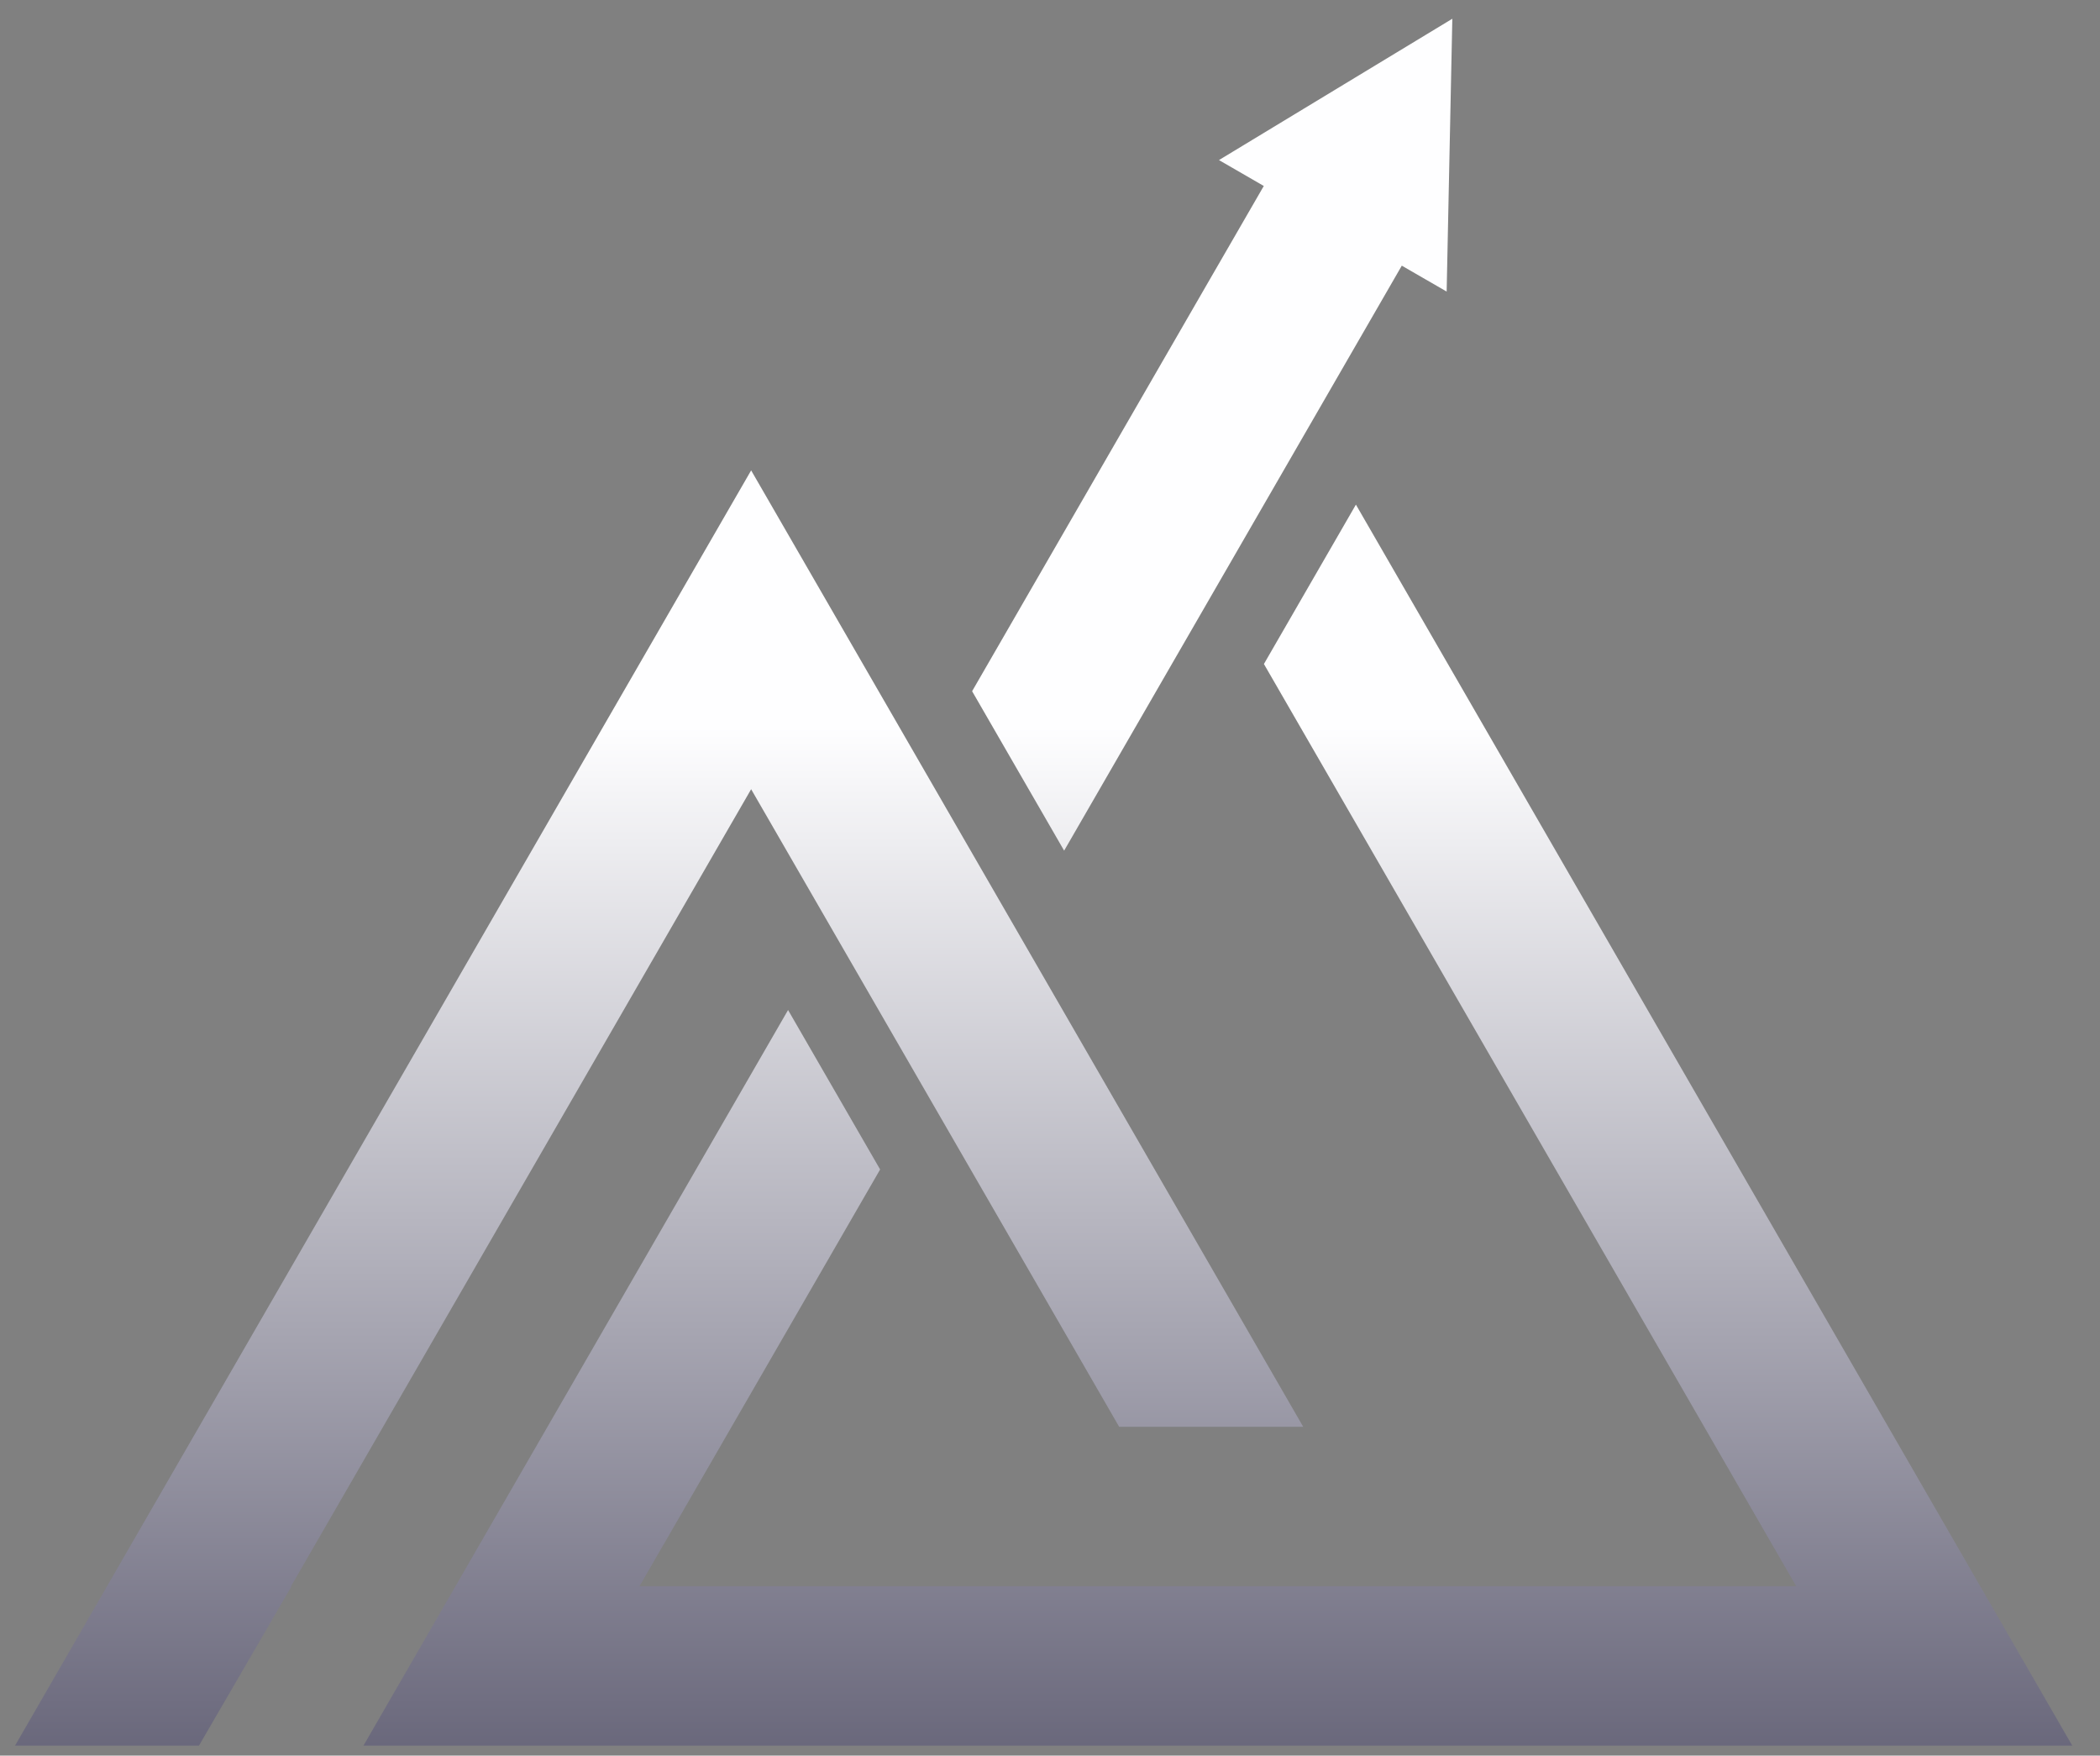 <svg width="67" height="56" viewBox="0 0 67 56" fill="none" xmlns="http://www.w3.org/2000/svg">
<rect x="0" y="0" width="67" height="56" fill="#808080" stroke="none"/>
<path d="M46.155 9.3L46.336 0.598L38.891 5.106L40.321 5.932L38.856 8.468L38.856 8.467L31.015 22.048L33.951 27.134L38.856 18.638L41.792 13.553L44.724 8.474L46.155 9.3Z" fill="url(#paint0_linear_711_391)"/>
<path d="M43.26 16.096L40.325 21.18L57.308 50.597H20.403L21.176 49.258L21.177 49.259L28.08 37.303L25.143 32.217L11.596 55.682H66.115L43.26 16.096Z" fill="url(#paint1_linear_711_391)"/>
<path d="M41.579 45.512L23.965 15.004L0.479 55.682H29.777L6.348 55.682L9.302 50.597H9.286L23.965 25.174L35.707 45.512H41.579Z" fill="url(#paint2_linear_711_391)"/>
<defs>
<linearGradient id="paint0_linear_711_391" x1="19.825" y1="23.184" x2="19.825" y2="73.67" gradientUnits="userSpaceOnUse">
<stop stop-color="#FEFEFF"/>
<stop offset="1" stop-color="#181533"/>
</linearGradient>
<linearGradient id="paint1_linear_711_391" x1="19.825" y1="23.184" x2="19.825" y2="73.67" gradientUnits="userSpaceOnUse">
<stop stop-color="#FEFEFF"/>
<stop offset="1" stop-color="#181533"/>
</linearGradient>
<linearGradient id="paint2_linear_711_391" x1="19.825" y1="23.184" x2="19.825" y2="73.67" gradientUnits="userSpaceOnUse">
<stop stop-color="#FEFEFF"/>
<stop offset="1" stop-color="#181533"/>
</linearGradient>
</defs>
</svg>
